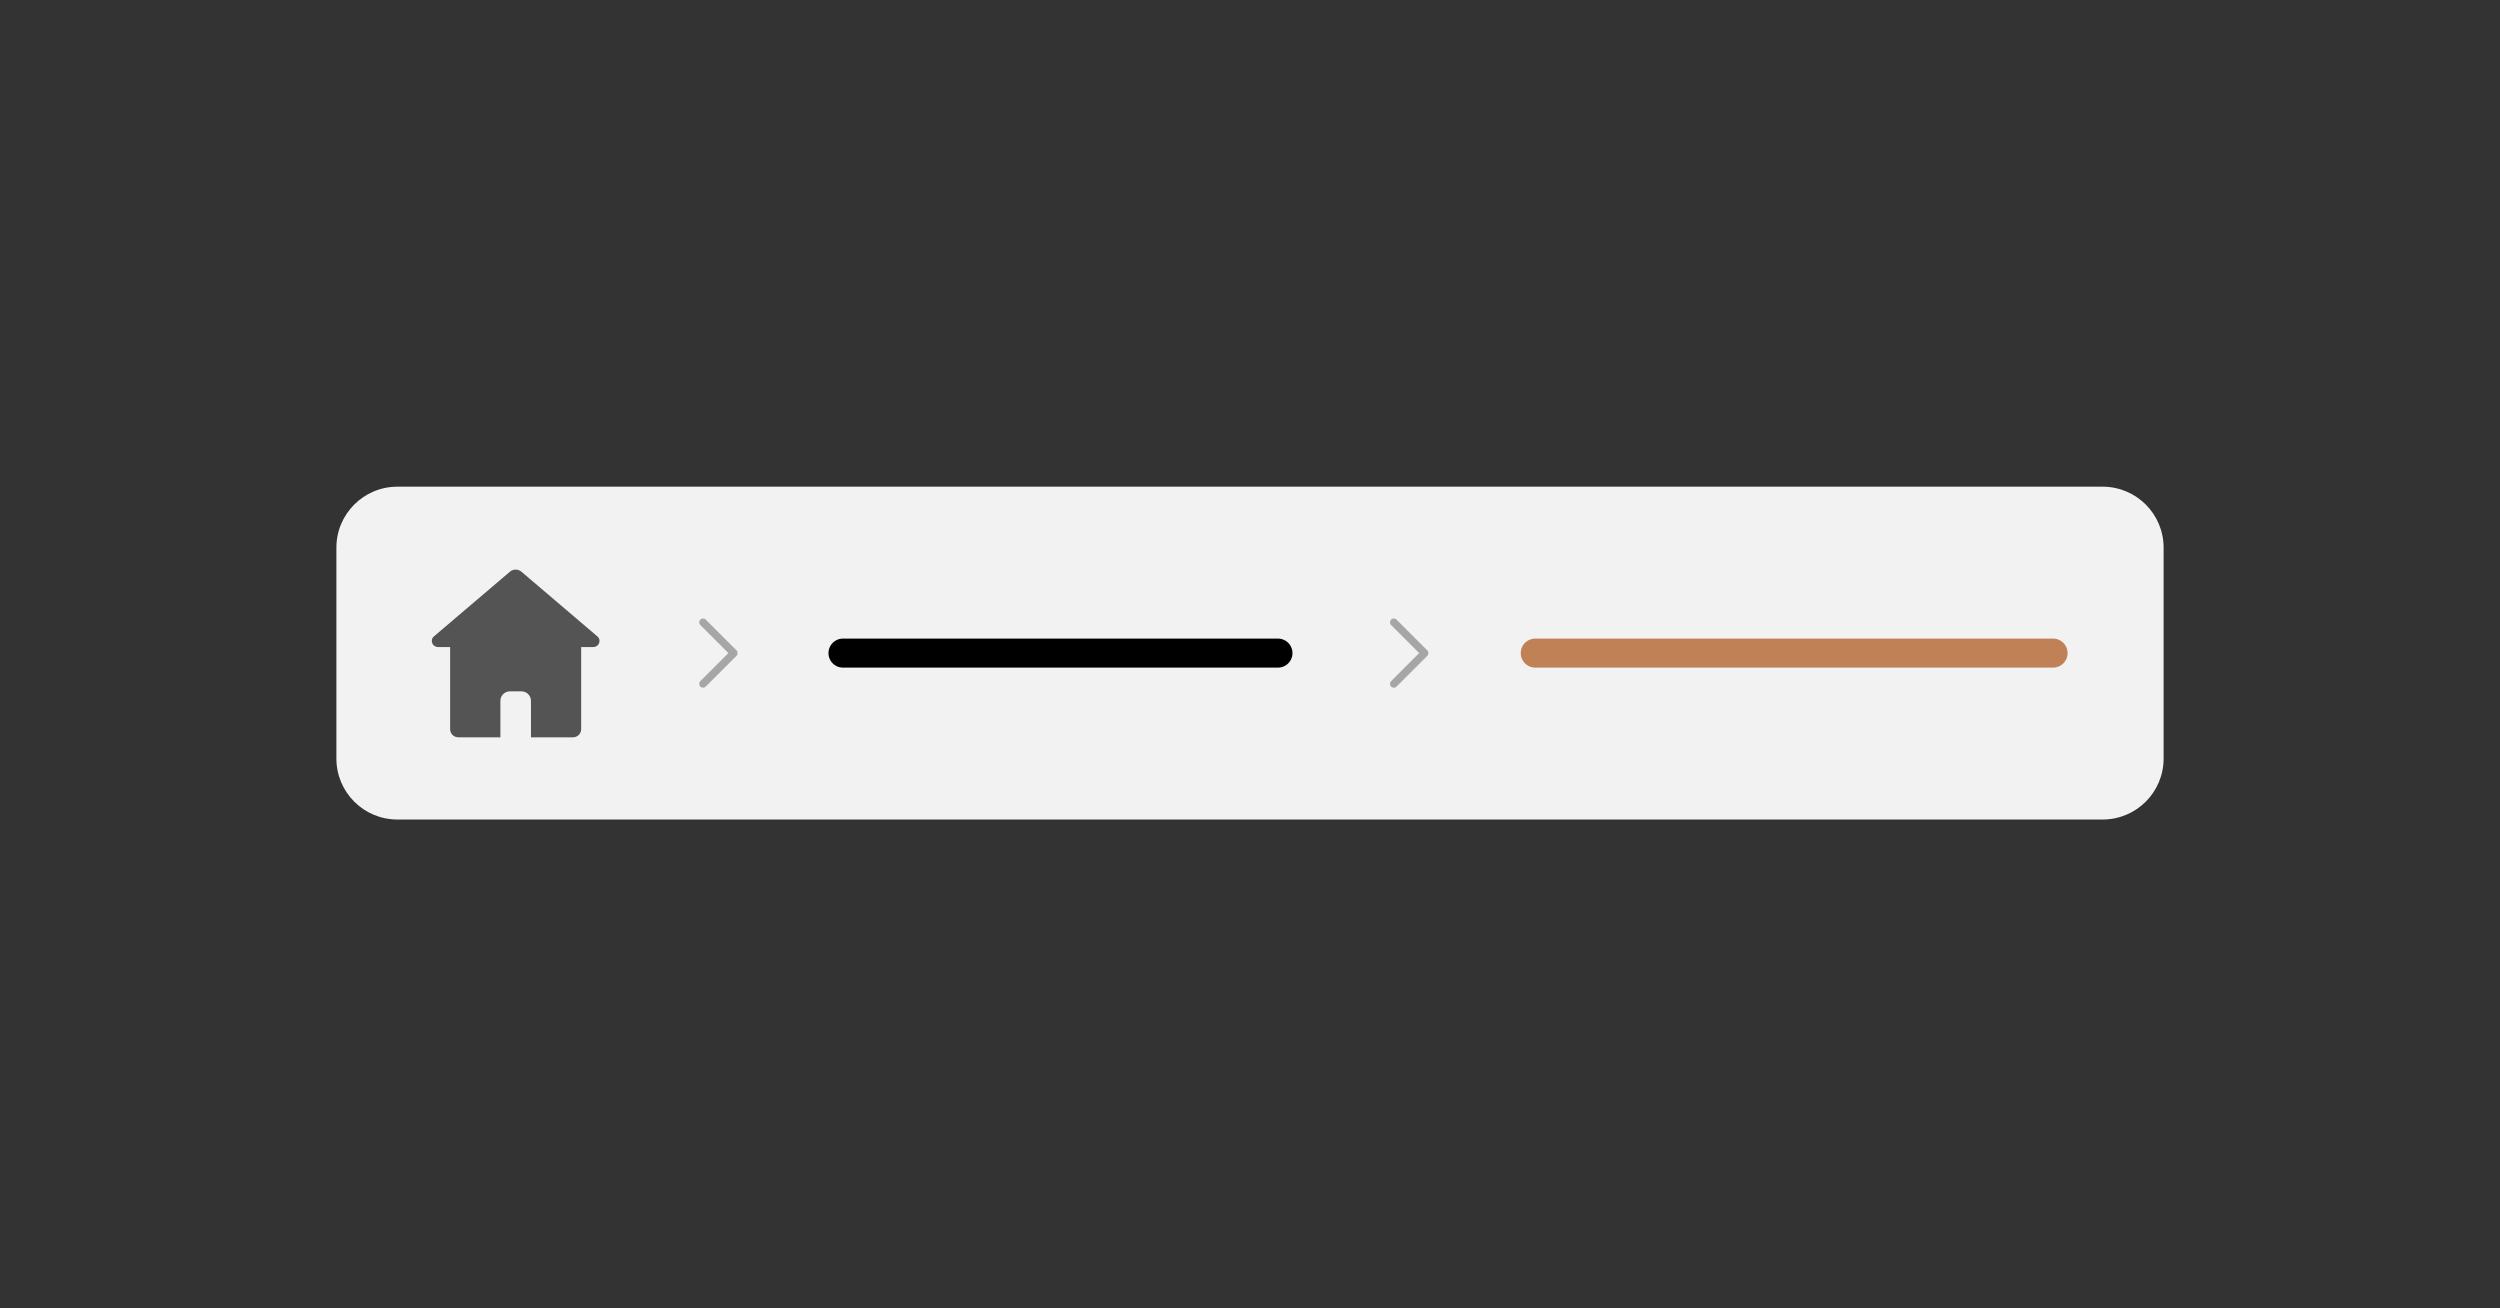 <svg xmlns="http://www.w3.org/2000/svg" xmlns:xlink="http://www.w3.org/1999/xlink" width="1720" zoomAndPan="magnify" viewBox="0 0 1290 675" height="900" preserveAspectRatio="xMidYMid meet" version="1.0"><rect x="0" y="0" width="1290" height="675" fill="#333333" stroke="none"/><defs><clipPath id="75cd73209a"><path d="M 173.578 251.133 L 1116.422 251.133 L 1116.422 422.871 L 173.578 422.871 Z M 173.578 251.133 " clip-rule="nonzero"/></clipPath><clipPath id="4feb0bb090"><path d="M 205.031 251.133 L 1084.969 251.133 C 1102.34 251.133 1116.422 265.215 1116.422 282.586 L 1116.422 391.414 C 1116.422 408.789 1102.34 422.871 1084.969 422.871 L 205.031 422.871 C 187.66 422.871 173.578 408.789 173.578 391.414 L 173.578 282.586 C 173.578 265.215 187.66 251.133 205.031 251.133 Z M 205.031 251.133 " clip-rule="nonzero"/></clipPath><clipPath id="a2edb7e314"><path d="M 222 293.539 L 310 293.539 L 310 380.41 L 222 380.41 Z M 222 293.539 " clip-rule="nonzero"/></clipPath><clipPath id="7288eb4ae5"><path d="M 360.598 319.102 L 380.82 319.102 L 380.82 355 L 360.598 355 Z M 360.598 319.102 " clip-rule="nonzero"/></clipPath><clipPath id="801c284f76"><path d="M 717.051 319.102 L 737.273 319.102 L 737.273 355 L 717.051 355 Z M 717.051 319.102 " clip-rule="nonzero"/></clipPath></defs><g clip-path="url(#75cd73209a)"><g clip-path="url(#4feb0bb090)"><path fill="#f2f2f2" d="M 173.578 251.133 L 1116.422 251.133 L 1116.422 422.871 L 173.578 422.871 Z M 173.578 251.133 " fill-opacity="1" fill-rule="nonzero"/></g></g><g clip-path="url(#a2edb7e314)"><path fill="#545454" d="M 308.254 328.383 L 299.887 321.262 L 281.156 305.301 L 269.027 294.98 C 268.617 294.633 268.156 294.363 267.652 294.18 C 267.145 293.996 266.625 293.902 266.086 293.902 C 265.547 293.902 265.023 293.996 264.52 294.18 C 264.012 294.363 263.555 294.633 263.145 294.98 L 251.016 305.301 L 232.273 321.262 L 223.902 328.383 C 221.68 330.285 223.051 333.871 226.02 333.871 L 232.273 333.871 L 232.273 376.312 C 232.273 378.602 234.18 380.453 236.527 380.453 L 258.199 380.453 L 258.199 361.652 C 258.199 361.328 258.23 361.008 258.293 360.691 C 258.355 360.375 258.445 360.066 258.57 359.77 C 258.695 359.469 258.844 359.188 259.023 358.918 C 259.203 358.648 259.406 358.402 259.637 358.172 C 259.863 357.945 260.113 357.738 260.379 357.559 C 260.648 357.379 260.934 357.23 261.23 357.105 C 261.527 356.98 261.836 356.887 262.152 356.824 C 262.469 356.762 262.789 356.73 263.113 356.73 L 269.059 356.73 C 269.383 356.73 269.703 356.762 270.02 356.824 C 270.336 356.887 270.645 356.98 270.941 357.105 C 271.242 357.227 271.523 357.379 271.793 357.559 C 272.062 357.738 272.312 357.941 272.539 358.172 C 272.766 358.398 272.973 358.648 273.152 358.918 C 273.332 359.184 273.48 359.469 273.605 359.766 C 273.73 360.066 273.82 360.375 273.887 360.691 C 273.949 361.008 273.98 361.328 273.98 361.652 L 273.98 380.453 L 295.629 380.453 C 297.98 380.453 299.883 378.602 299.883 376.312 L 299.883 333.871 L 306.141 333.871 C 309.109 333.871 310.48 330.285 308.254 328.383 Z M 308.254 328.383 " fill-opacity="1" fill-rule="nonzero"/></g><g clip-path="url(#7288eb4ae5)"><path fill="#a6a6a6" d="M 380.02 335.586 L 364.16 319.727 C 363.383 318.949 362.129 318.949 361.355 319.727 C 360.602 320.5 360.602 321.734 361.355 322.508 L 375.836 336.988 L 361.355 351.473 C 360.602 352.246 360.602 353.5 361.355 354.273 C 362.129 355.051 363.383 355.051 364.16 354.273 L 380.043 338.391 C 380.816 337.617 380.816 336.363 380.02 335.586 Z M 380.02 335.586 " fill-opacity="1" fill-rule="evenodd"/></g><path stroke-linecap="round" transform="matrix(0.749, 0, 0, 0.749, 427.493, 329.512)" fill="none" stroke-linejoin="miter" d="M 9.998 9.999 L 309.655 9.999 " stroke="#000000" stroke-width="20" stroke-opacity="1" stroke-miterlimit="4"/><g clip-path="url(#801c284f76)"><path fill="#a6a6a6" d="M 736.473 335.586 L 720.613 319.727 C 719.836 318.949 718.582 318.949 717.809 319.727 C 717.055 320.5 717.055 321.734 717.809 322.508 L 732.289 336.988 L 717.809 351.473 C 717.055 352.246 717.055 353.5 717.809 354.273 C 718.582 355.051 719.836 355.051 720.613 354.273 L 736.496 338.391 C 737.27 337.617 737.27 336.363 736.473 335.586 Z M 736.473 335.586 " fill-opacity="1" fill-rule="evenodd"/></g><path stroke-linecap="round" transform="matrix(0.749, 0, 0, 0.749, 784.698, 329.512)" fill="none" stroke-linejoin="miter" d="M 10.001 9.999 L 366.732 9.999 " stroke="#c18156" stroke-width="20" stroke-opacity="1" stroke-miterlimit="4"/></svg>
